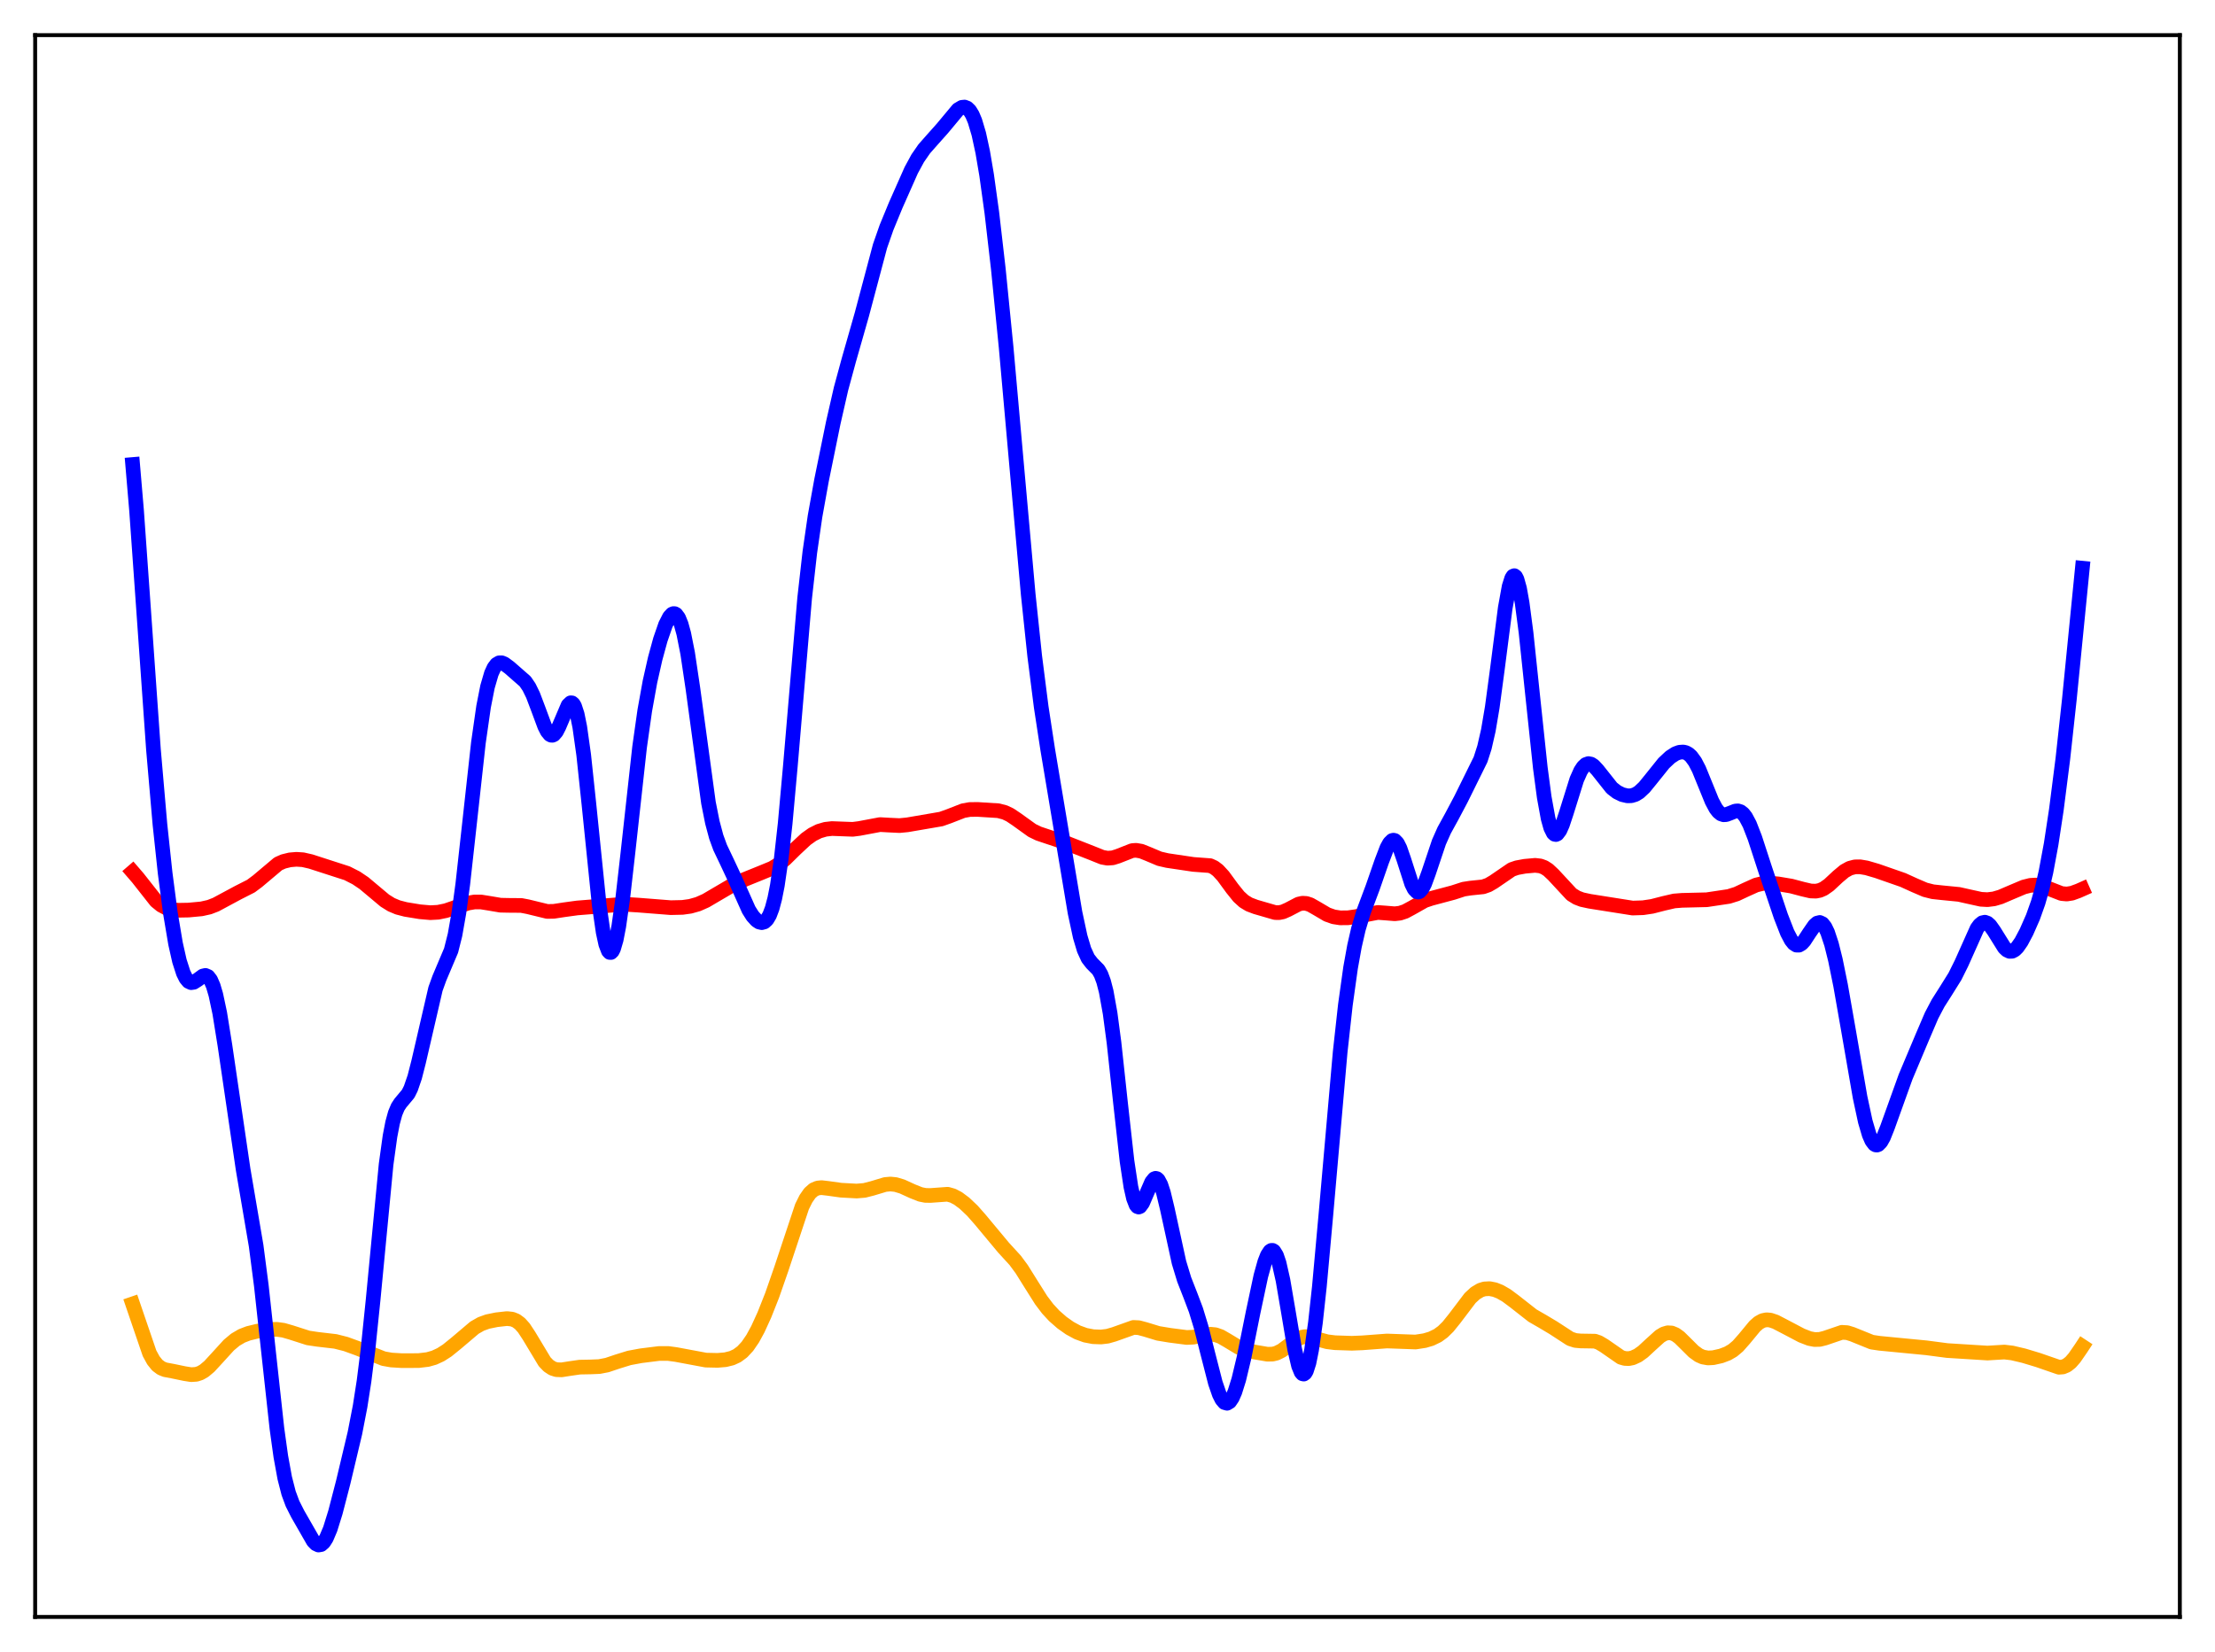 <?xml version="1.0" encoding="utf-8" standalone="no"?>
<!DOCTYPE svg PUBLIC "-//W3C//DTD SVG 1.1//EN"
  "http://www.w3.org/Graphics/SVG/1.1/DTD/svg11.dtd">
<svg xmlns:xlink="http://www.w3.org/1999/xlink" width="453.6pt" height="338.4pt" viewBox="0 0 453.6 338.4" xmlns="http://www.w3.org/2000/svg" version="1.1">
 <defs>
  <style type="text/css">*{stroke-linejoin: round; stroke-linecap: butt}</style>
 </defs>
 <g id="figure_1">
  <g id="patch_1">
   <path d="M 0 338.4 
L 453.6 338.4 
L 453.6 0 
L 0 0 
z
" style="fill: #ffffff"/>
  </g>
  <g id="axes_1">
   <g id="patch_2">
    <path d="M 7.2 331.2 
L 446.4 331.2 
L 446.4 7.2 
L 7.2 7.2 
z
" style="fill: #ffffff"/>
   </g>
   <g id="matplotlib.axis_1"/>
   <g id="matplotlib.axis_2"/>
   <g id="line2d_1">
    <path d="M 27.164 267.084 
L 30.624 277.208 
L 31.423 278.665 
L 32.221 279.651 
L 33.02 280.245 
L 33.818 280.567 
L 35.415 280.866 
L 37.811 281.364 
L 39.142 281.576 
L 40.207 281.505 
L 41.005 281.243 
L 41.804 280.784 
L 42.868 279.892 
L 44.465 278.157 
L 46.861 275.527 
L 48.192 274.415 
L 49.523 273.633 
L 50.854 273.121 
L 52.717 272.669 
L 55.113 272.319 
L 56.71 272.293 
L 58.041 272.479 
L 59.638 272.94 
L 63.098 274.052 
L 64.961 274.331 
L 68.688 274.766 
L 70.817 275.305 
L 73.213 276.175 
L 78.537 278.295 
L 80.134 278.576 
L 82.263 278.706 
L 85.724 278.695 
L 87.587 278.472 
L 88.918 278.095 
L 90.249 277.479 
L 91.58 276.625 
L 93.443 275.115 
L 97.169 271.956 
L 98.5 271.194 
L 99.831 270.712 
L 101.695 270.328 
L 103.824 270.09 
L 104.889 270.206 
L 105.687 270.526 
L 106.486 271.12 
L 107.284 272.017 
L 108.349 273.638 
L 111.543 278.946 
L 112.342 279.768 
L 113.14 280.291 
L 113.939 280.55 
L 115.004 280.592 
L 116.601 280.341 
L 118.73 280.034 
L 120.86 279.996 
L 122.723 279.92 
L 124.32 279.611 
L 126.449 278.896 
L 128.845 278.154 
L 131.241 277.708 
L 134.967 277.241 
L 136.831 277.239 
L 138.428 277.454 
L 144.55 278.596 
L 146.945 278.648 
L 148.543 278.516 
L 149.873 278.19 
L 150.938 277.697 
L 152.003 276.912 
L 153.068 275.765 
L 154.132 274.213 
L 155.197 272.263 
L 156.528 269.349 
L 158.125 265.318 
L 159.988 259.962 
L 164.247 247.149 
L 165.046 245.543 
L 165.844 244.397 
L 166.643 243.689 
L 167.441 243.348 
L 168.24 243.267 
L 169.571 243.422 
L 172.233 243.792 
L 175.427 243.965 
L 177.024 243.834 
L 178.621 243.427 
L 181.283 242.626 
L 182.348 242.529 
L 183.412 242.637 
L 184.743 243.037 
L 186.873 244.013 
L 188.47 244.648 
L 189.535 244.861 
L 190.599 244.87 
L 194.06 244.621 
L 195.124 244.92 
L 196.189 245.478 
L 197.52 246.471 
L 199.117 247.983 
L 200.714 249.795 
L 205.505 255.549 
L 207.901 258.168 
L 209.232 259.971 
L 211.095 262.951 
L 213.225 266.328 
L 214.556 268.084 
L 215.887 269.524 
L 217.484 270.923 
L 219.081 272.051 
L 220.678 272.917 
L 222.275 273.497 
L 223.872 273.802 
L 225.469 273.86 
L 226.8 273.703 
L 228.131 273.323 
L 232.124 271.901 
L 233.188 271.953 
L 234.519 272.306 
L 237.181 273.118 
L 239.577 273.514 
L 243.037 273.961 
L 244.368 273.896 
L 246.231 273.525 
L 247.828 273.292 
L 248.893 273.395 
L 249.958 273.771 
L 251.289 274.539 
L 253.684 275.984 
L 255.015 276.498 
L 256.879 276.936 
L 259.54 277.39 
L 260.605 277.369 
L 261.404 277.178 
L 262.468 276.65 
L 263.799 275.657 
L 265.396 274.446 
L 266.461 273.938 
L 267.26 273.788 
L 268.324 273.869 
L 269.921 274.33 
L 271.785 274.835 
L 273.382 275.032 
L 276.842 275.147 
L 278.972 275.061 
L 284.029 274.681 
L 289.885 274.892 
L 291.748 274.605 
L 293.079 274.212 
L 294.41 273.567 
L 295.475 272.793 
L 296.54 271.746 
L 297.871 270.093 
L 301.065 265.88 
L 302.129 264.897 
L 303.194 264.262 
L 303.993 264.015 
L 305.057 263.96 
L 306.122 264.171 
L 307.187 264.594 
L 308.518 265.363 
L 310.115 266.554 
L 313.841 269.475 
L 315.971 270.703 
L 318.1 271.975 
L 321.561 274.227 
L 322.625 274.573 
L 323.69 274.671 
L 326.618 274.718 
L 327.417 274.997 
L 328.481 275.623 
L 331.942 278.024 
L 332.74 278.254 
L 333.539 278.289 
L 334.337 278.13 
L 335.402 277.641 
L 336.467 276.879 
L 338.064 275.399 
L 339.927 273.717 
L 340.726 273.235 
L 341.524 272.997 
L 342.323 273.041 
L 343.121 273.372 
L 343.92 273.951 
L 345.251 275.263 
L 346.848 276.851 
L 347.913 277.614 
L 348.711 277.965 
L 349.776 278.154 
L 350.841 278.099 
L 352.438 277.744 
L 353.769 277.242 
L 354.833 276.626 
L 355.898 275.731 
L 357.229 274.223 
L 359.359 271.641 
L 360.157 270.942 
L 360.956 270.503 
L 361.754 270.334 
L 362.553 270.403 
L 363.617 270.762 
L 365.481 271.732 
L 368.941 273.555 
L 370.538 274.174 
L 371.603 274.382 
L 372.668 274.354 
L 373.732 274.086 
L 377.193 272.906 
L 378.257 272.97 
L 379.322 273.299 
L 383.315 274.914 
L 384.912 275.152 
L 394.495 276.079 
L 398.753 276.638 
L 407.005 277.153 
L 410.465 276.946 
L 412.063 277.135 
L 414.458 277.699 
L 417.386 278.584 
L 421.645 280.058 
L 422.444 279.998 
L 423.242 279.667 
L 424.041 279.033 
L 424.839 278.115 
L 426.17 276.182 
L 426.436 275.777 
L 426.436 275.777 
" clip-path="url(#p4c7c4c52ea)" style="fill: none; stroke: #ffa500; stroke-width: 3; stroke-linecap: square"/>
   </g>
   <g id="line2d_2">
    <path d="M 27.164 178.585 
L 28.228 179.818 
L 31.955 184.551 
L 33.02 185.417 
L 34.084 185.984 
L 35.149 186.301 
L 36.48 186.454 
L 38.609 186.415 
L 41.271 186.166 
L 42.868 185.807 
L 44.199 185.292 
L 46.063 184.29 
L 48.724 182.86 
L 51.386 181.506 
L 52.717 180.515 
L 56.976 176.931 
L 58.041 176.457 
L 59.372 176.129 
L 60.703 176.016 
L 62.033 176.102 
L 63.631 176.467 
L 71.084 178.875 
L 72.947 179.825 
L 74.544 180.901 
L 76.407 182.462 
L 78.803 184.473 
L 80.134 185.303 
L 81.465 185.865 
L 83.062 186.279 
L 85.99 186.76 
L 88.119 186.946 
L 89.716 186.863 
L 91.313 186.534 
L 93.443 185.802 
L 95.839 184.985 
L 97.169 184.752 
L 98.5 184.756 
L 100.097 185.009 
L 102.493 185.415 
L 104.09 185.449 
L 106.752 185.469 
L 108.083 185.724 
L 112.076 186.696 
L 113.407 186.67 
L 115.536 186.346 
L 118.198 185.982 
L 127.78 185.214 
L 130.708 185.396 
L 137.363 185.919 
L 139.759 185.865 
L 141.356 185.642 
L 142.953 185.192 
L 144.55 184.482 
L 146.679 183.23 
L 149.607 181.515 
L 152.535 180.124 
L 155.729 178.831 
L 158.125 177.846 
L 159.456 177.038 
L 160.787 175.957 
L 162.916 173.861 
L 165.046 171.877 
L 166.377 170.927 
L 167.708 170.259 
L 169.039 169.867 
L 170.369 169.716 
L 172.233 169.785 
L 174.628 169.874 
L 175.959 169.703 
L 180.218 168.903 
L 182.081 169.008 
L 184.211 169.108 
L 185.808 168.953 
L 192.729 167.766 
L 194.326 167.199 
L 197.254 166.057 
L 198.585 165.818 
L 200.182 165.796 
L 204.441 166.063 
L 205.772 166.412 
L 206.836 166.919 
L 208.167 167.811 
L 211.361 170.105 
L 212.692 170.748 
L 214.556 171.374 
L 217.75 172.438 
L 223.606 174.739 
L 225.735 175.595 
L 226.8 175.787 
L 227.865 175.713 
L 228.929 175.381 
L 231.857 174.231 
L 232.656 174.173 
L 233.721 174.357 
L 235.052 174.889 
L 237.447 175.898 
L 239.044 176.267 
L 244.368 177.059 
L 247.828 177.316 
L 248.627 177.687 
L 249.425 178.292 
L 250.49 179.448 
L 252.353 181.995 
L 253.684 183.649 
L 254.749 184.62 
L 255.814 185.263 
L 257.145 185.766 
L 261.137 186.923 
L 261.936 186.937 
L 262.735 186.774 
L 263.799 186.304 
L 265.929 185.188 
L 266.727 185.009 
L 267.526 185.055 
L 268.324 185.317 
L 269.655 186.074 
L 271.785 187.329 
L 273.116 187.799 
L 274.447 188.006 
L 276.044 187.994 
L 277.641 187.761 
L 282.166 186.902 
L 283.763 187.021 
L 285.626 187.172 
L 286.691 187.048 
L 287.756 186.694 
L 289.087 185.981 
L 291.748 184.477 
L 293.079 184.031 
L 297.604 182.822 
L 299.734 182.13 
L 301.065 181.923 
L 303.727 181.647 
L 304.791 181.271 
L 305.856 180.651 
L 309.583 178.102 
L 310.647 177.738 
L 312.244 177.444 
L 314.374 177.251 
L 315.439 177.374 
L 316.237 177.671 
L 317.036 178.182 
L 318.1 179.18 
L 321.827 183.199 
L 322.892 183.86 
L 323.956 184.269 
L 325.553 184.614 
L 334.337 186.003 
L 336.467 185.931 
L 338.33 185.653 
L 340.726 185.038 
L 342.855 184.547 
L 344.452 184.422 
L 349.51 184.299 
L 354.035 183.621 
L 355.632 183.119 
L 357.495 182.245 
L 359.625 181.287 
L 360.956 180.964 
L 362.287 180.893 
L 364.15 181.054 
L 366.812 181.498 
L 369.207 182.132 
L 370.804 182.503 
L 371.869 182.539 
L 372.668 182.379 
L 373.466 182.03 
L 374.531 181.282 
L 376.394 179.546 
L 377.725 178.434 
L 378.79 177.845 
L 379.855 177.566 
L 380.919 177.55 
L 382.25 177.775 
L 384.38 178.397 
L 389.703 180.253 
L 392.099 181.342 
L 394.228 182.256 
L 395.825 182.659 
L 397.689 182.86 
L 401.149 183.2 
L 403.279 183.676 
L 405.674 184.205 
L 407.005 184.28 
L 408.336 184.114 
L 409.667 183.723 
L 411.796 182.811 
L 414.458 181.685 
L 415.789 181.353 
L 416.854 181.29 
L 417.919 181.438 
L 419.249 181.887 
L 422.177 183.029 
L 423.242 183.125 
L 424.307 182.959 
L 425.638 182.472 
L 426.436 182.118 
L 426.436 182.118 
" clip-path="url(#p4c7c4c52ea)" style="fill: none; stroke: #ff0000; stroke-width: 3; stroke-linecap: square"/>
   </g>
   <g id="line2d_3">
    <path d="M 27.164 95.15 
L 27.962 104.542 
L 29.293 123.288 
L 31.423 153.5 
L 32.753 168.852 
L 33.818 178.828 
L 34.883 186.951 
L 35.948 193.289 
L 36.746 196.838 
L 37.545 199.322 
L 38.077 200.395 
L 38.609 201.032 
L 39.142 201.279 
L 39.674 201.205 
L 40.473 200.698 
L 41.537 199.921 
L 42.07 199.796 
L 42.602 200.024 
L 43.135 200.714 
L 43.667 201.942 
L 44.199 203.746 
L 44.998 207.506 
L 46.063 214.132 
L 49.789 239.534 
L 52.451 255.167 
L 53.516 263.356 
L 54.847 275.569 
L 56.71 292.601 
L 57.508 298.344 
L 58.307 302.729 
L 59.105 305.842 
L 59.904 308 
L 60.969 310.104 
L 64.163 315.677 
L 64.695 316.222 
L 65.228 316.473 
L 65.76 316.379 
L 66.292 315.914 
L 66.825 315.08 
L 67.623 313.199 
L 68.688 309.777 
L 70.285 303.616 
L 72.681 293.541 
L 73.745 288.06 
L 74.544 282.923 
L 75.343 276.593 
L 76.407 266.257 
L 79.069 238.494 
L 79.868 232.729 
L 80.4 229.973 
L 80.932 228.032 
L 81.465 226.76 
L 81.997 225.95 
L 83.594 224.032 
L 84.127 222.957 
L 84.925 220.632 
L 85.724 217.51 
L 89.184 202.559 
L 89.983 200.348 
L 92.378 194.687 
L 93.177 191.503 
L 93.975 186.981 
L 94.774 181.077 
L 96.105 169.054 
L 97.968 152.159 
L 99.033 144.732 
L 99.831 140.684 
L 100.63 137.943 
L 101.162 136.78 
L 101.695 136.079 
L 102.227 135.768 
L 102.759 135.764 
L 103.292 135.982 
L 104.356 136.774 
L 107.551 139.571 
L 108.349 140.742 
L 109.148 142.374 
L 110.212 145.182 
L 111.543 148.769 
L 112.076 149.818 
L 112.608 150.458 
L 112.874 150.597 
L 113.14 150.607 
L 113.407 150.486 
L 113.939 149.873 
L 114.471 148.836 
L 116.335 144.458 
L 116.867 143.956 
L 117.133 143.974 
L 117.399 144.201 
L 117.665 144.654 
L 118.198 146.288 
L 118.73 148.916 
L 119.529 154.607 
L 120.593 164.626 
L 122.723 185.474 
L 123.521 190.958 
L 124.054 193.413 
L 124.586 194.805 
L 124.852 195.09 
L 125.119 195.101 
L 125.385 194.84 
L 125.651 194.313 
L 126.183 192.497 
L 126.716 189.742 
L 127.514 184.132 
L 128.579 174.773 
L 130.975 153.055 
L 132.039 145.538 
L 133.104 139.629 
L 134.169 134.911 
L 135.233 131.02 
L 136.298 127.943 
L 137.097 126.372 
L 137.629 125.8 
L 137.895 125.684 
L 138.161 125.693 
L 138.428 125.835 
L 138.96 126.545 
L 139.492 127.857 
L 140.025 129.789 
L 140.823 133.817 
L 141.888 140.964 
L 145.082 164.426 
L 145.881 168.437 
L 146.679 171.421 
L 147.478 173.611 
L 148.809 176.403 
L 150.406 179.809 
L 153.334 186.371 
L 154.132 187.634 
L 154.931 188.517 
L 155.463 188.865 
L 155.996 188.988 
L 156.528 188.841 
L 157.06 188.361 
L 157.593 187.465 
L 158.125 186.061 
L 158.657 184.052 
L 159.19 181.352 
L 159.988 175.882 
L 160.787 168.701 
L 161.852 156.923 
L 164.78 122.526 
L 165.844 113.101 
L 166.909 105.741 
L 168.24 98.361 
L 170.636 86.622 
L 172.233 79.622 
L 173.83 73.746 
L 176.492 64.42 
L 180.218 50.407 
L 181.549 46.599 
L 183.412 42.074 
L 186.607 34.867 
L 187.937 32.416 
L 189.268 30.494 
L 190.865 28.682 
L 192.995 26.29 
L 196.189 22.455 
L 196.988 21.985 
L 197.52 21.929 
L 198.052 22.133 
L 198.585 22.646 
L 199.117 23.511 
L 199.649 24.769 
L 200.448 27.454 
L 201.247 31.147 
L 202.045 35.841 
L 203.11 43.532 
L 204.441 55.078 
L 206.038 71.119 
L 208.167 95.016 
L 210.563 121.747 
L 211.894 134.389 
L 213.225 144.826 
L 214.556 153.526 
L 220.145 186.916 
L 221.21 191.873 
L 222.009 194.548 
L 222.807 196.293 
L 223.606 197.317 
L 224.937 198.667 
L 225.469 199.604 
L 226.001 201.034 
L 226.534 203.096 
L 227.332 207.537 
L 228.131 213.557 
L 229.462 225.881 
L 230.793 237.816 
L 231.591 243.103 
L 232.124 245.468 
L 232.656 246.833 
L 232.922 247.152 
L 233.188 247.246 
L 233.455 247.137 
L 233.987 246.415 
L 234.785 244.553 
L 235.85 242.102 
L 236.383 241.456 
L 236.649 241.358 
L 236.915 241.425 
L 237.181 241.665 
L 237.713 242.656 
L 238.246 244.273 
L 239.044 247.585 
L 241.44 258.585 
L 242.505 262.093 
L 243.836 265.496 
L 244.9 268.313 
L 245.965 271.799 
L 247.296 277.069 
L 248.893 283.283 
L 249.692 285.598 
L 250.224 286.663 
L 250.756 287.284 
L 251.289 287.436 
L 251.821 287.113 
L 252.353 286.328 
L 252.886 285.111 
L 253.684 282.567 
L 254.749 278.12 
L 256.612 268.851 
L 258.209 261.344 
L 259.008 258.479 
L 259.54 257.115 
L 260.073 256.3 
L 260.339 256.124 
L 260.605 256.115 
L 260.871 256.278 
L 261.404 257.137 
L 261.936 258.699 
L 262.735 262.234 
L 263.799 268.467 
L 265.13 276.378 
L 265.929 279.789 
L 266.461 281.09 
L 266.727 281.396 
L 266.993 281.457 
L 267.26 281.266 
L 267.526 280.82 
L 268.058 279.161 
L 268.591 276.516 
L 269.389 270.867 
L 270.188 263.539 
L 271.519 248.847 
L 274.447 215.502 
L 275.511 205.862 
L 276.576 198.238 
L 277.375 193.805 
L 278.173 190.322 
L 279.238 186.777 
L 281.101 181.807 
L 282.964 176.443 
L 284.029 173.659 
L 284.561 172.692 
L 285.094 172.165 
L 285.36 172.093 
L 285.626 172.159 
L 286.159 172.702 
L 286.691 173.757 
L 287.489 176.062 
L 289.087 181.046 
L 289.619 182.119 
L 290.151 182.667 
L 290.417 182.727 
L 290.684 182.643 
L 291.216 182.068 
L 291.748 181.021 
L 292.547 178.839 
L 294.676 172.495 
L 295.741 170.097 
L 297.338 167.186 
L 299.201 163.666 
L 303.194 155.581 
L 303.993 153.092 
L 304.791 149.599 
L 305.59 144.887 
L 306.655 136.945 
L 308.252 124.531 
L 309.05 120.12 
L 309.583 118.429 
L 309.849 118.019 
L 310.115 117.915 
L 310.381 118.118 
L 310.647 118.628 
L 311.18 120.529 
L 311.712 123.502 
L 312.511 129.581 
L 313.841 142.221 
L 315.439 157.301 
L 316.237 163.308 
L 317.036 167.683 
L 317.568 169.58 
L 318.1 170.65 
L 318.367 170.888 
L 318.633 170.94 
L 318.899 170.819 
L 319.431 170.118 
L 319.964 168.92 
L 320.762 166.514 
L 322.892 159.694 
L 323.69 157.907 
L 324.223 157.092 
L 324.755 156.596 
L 325.287 156.411 
L 325.82 156.513 
L 326.352 156.86 
L 327.151 157.718 
L 330.079 161.412 
L 331.143 162.239 
L 332.208 162.763 
L 333.273 163.013 
L 334.071 162.993 
L 334.87 162.752 
L 335.668 162.268 
L 336.733 161.268 
L 338.064 159.636 
L 340.726 156.318 
L 342.057 155.072 
L 343.121 154.382 
L 343.92 154.086 
L 344.719 154.031 
L 345.251 154.162 
L 345.783 154.456 
L 346.316 154.934 
L 347.114 156.026 
L 347.913 157.564 
L 349.244 160.824 
L 350.575 164.096 
L 351.373 165.592 
L 351.905 166.285 
L 352.438 166.713 
L 352.97 166.891 
L 353.503 166.859 
L 354.301 166.561 
L 355.366 166.134 
L 355.898 166.093 
L 356.431 166.257 
L 356.963 166.67 
L 357.495 167.351 
L 358.294 168.857 
L 359.359 171.595 
L 361.488 178.127 
L 364.682 187.642 
L 366.013 191.065 
L 366.812 192.58 
L 367.344 193.247 
L 367.876 193.591 
L 368.409 193.599 
L 368.941 193.289 
L 369.473 192.709 
L 370.538 191.079 
L 371.603 189.542 
L 372.135 189.083 
L 372.668 188.951 
L 373.2 189.207 
L 373.732 189.882 
L 374.265 190.984 
L 375.063 193.398 
L 375.862 196.61 
L 376.927 201.847 
L 378.524 210.942 
L 380.919 224.761 
L 381.984 229.715 
L 382.783 232.437 
L 383.315 233.66 
L 383.847 234.367 
L 384.113 234.523 
L 384.38 234.55 
L 384.646 234.452 
L 385.178 233.905 
L 385.711 232.951 
L 386.509 230.957 
L 390.236 220.582 
L 393.696 212.368 
L 395.559 208.016 
L 396.89 205.489 
L 398.487 202.978 
L 400.351 199.992 
L 401.681 197.316 
L 404.876 190.171 
L 405.408 189.45 
L 405.94 189.016 
L 406.473 188.897 
L 407.005 189.09 
L 407.537 189.568 
L 408.336 190.694 
L 410.465 194.112 
L 410.998 194.616 
L 411.53 194.867 
L 412.063 194.848 
L 412.595 194.564 
L 413.127 194.039 
L 413.926 192.888 
L 414.991 190.884 
L 416.321 187.858 
L 417.386 184.865 
L 418.185 182.057 
L 418.983 178.603 
L 420.048 172.869 
L 421.113 165.852 
L 422.444 155.412 
L 423.775 143.231 
L 426.436 116.385 
L 426.436 116.385 
" clip-path="url(#p4c7c4c52ea)" style="fill: none; stroke: #0000ff; stroke-width: 3; stroke-linecap: square"/>
   </g>
   <g id="patch_3">
    <path d="M 7.2 331.2 
L 7.2 7.2 
" style="fill: none; stroke: #000000; stroke-width: 0.8; stroke-linejoin: miter; stroke-linecap: square"/>
   </g>
   <g id="patch_4">
    <path d="M 446.4 331.2 
L 446.4 7.2 
" style="fill: none; stroke: #000000; stroke-width: 0.8; stroke-linejoin: miter; stroke-linecap: square"/>
   </g>
   <g id="patch_5">
    <path d="M 7.2 331.2 
L 446.4 331.2 
" style="fill: none; stroke: #000000; stroke-width: 0.8; stroke-linejoin: miter; stroke-linecap: square"/>
   </g>
   <g id="patch_6">
    <path d="M 7.2 7.2 
L 446.4 7.2 
" style="fill: none; stroke: #000000; stroke-width: 0.8; stroke-linejoin: miter; stroke-linecap: square"/>
   </g>
  </g>
 </g>
 <defs>
  <clipPath id="p4c7c4c52ea">
   <rect x="7.2" y="7.2" width="439.2" height="324"/>
  </clipPath>
 </defs>
</svg>
